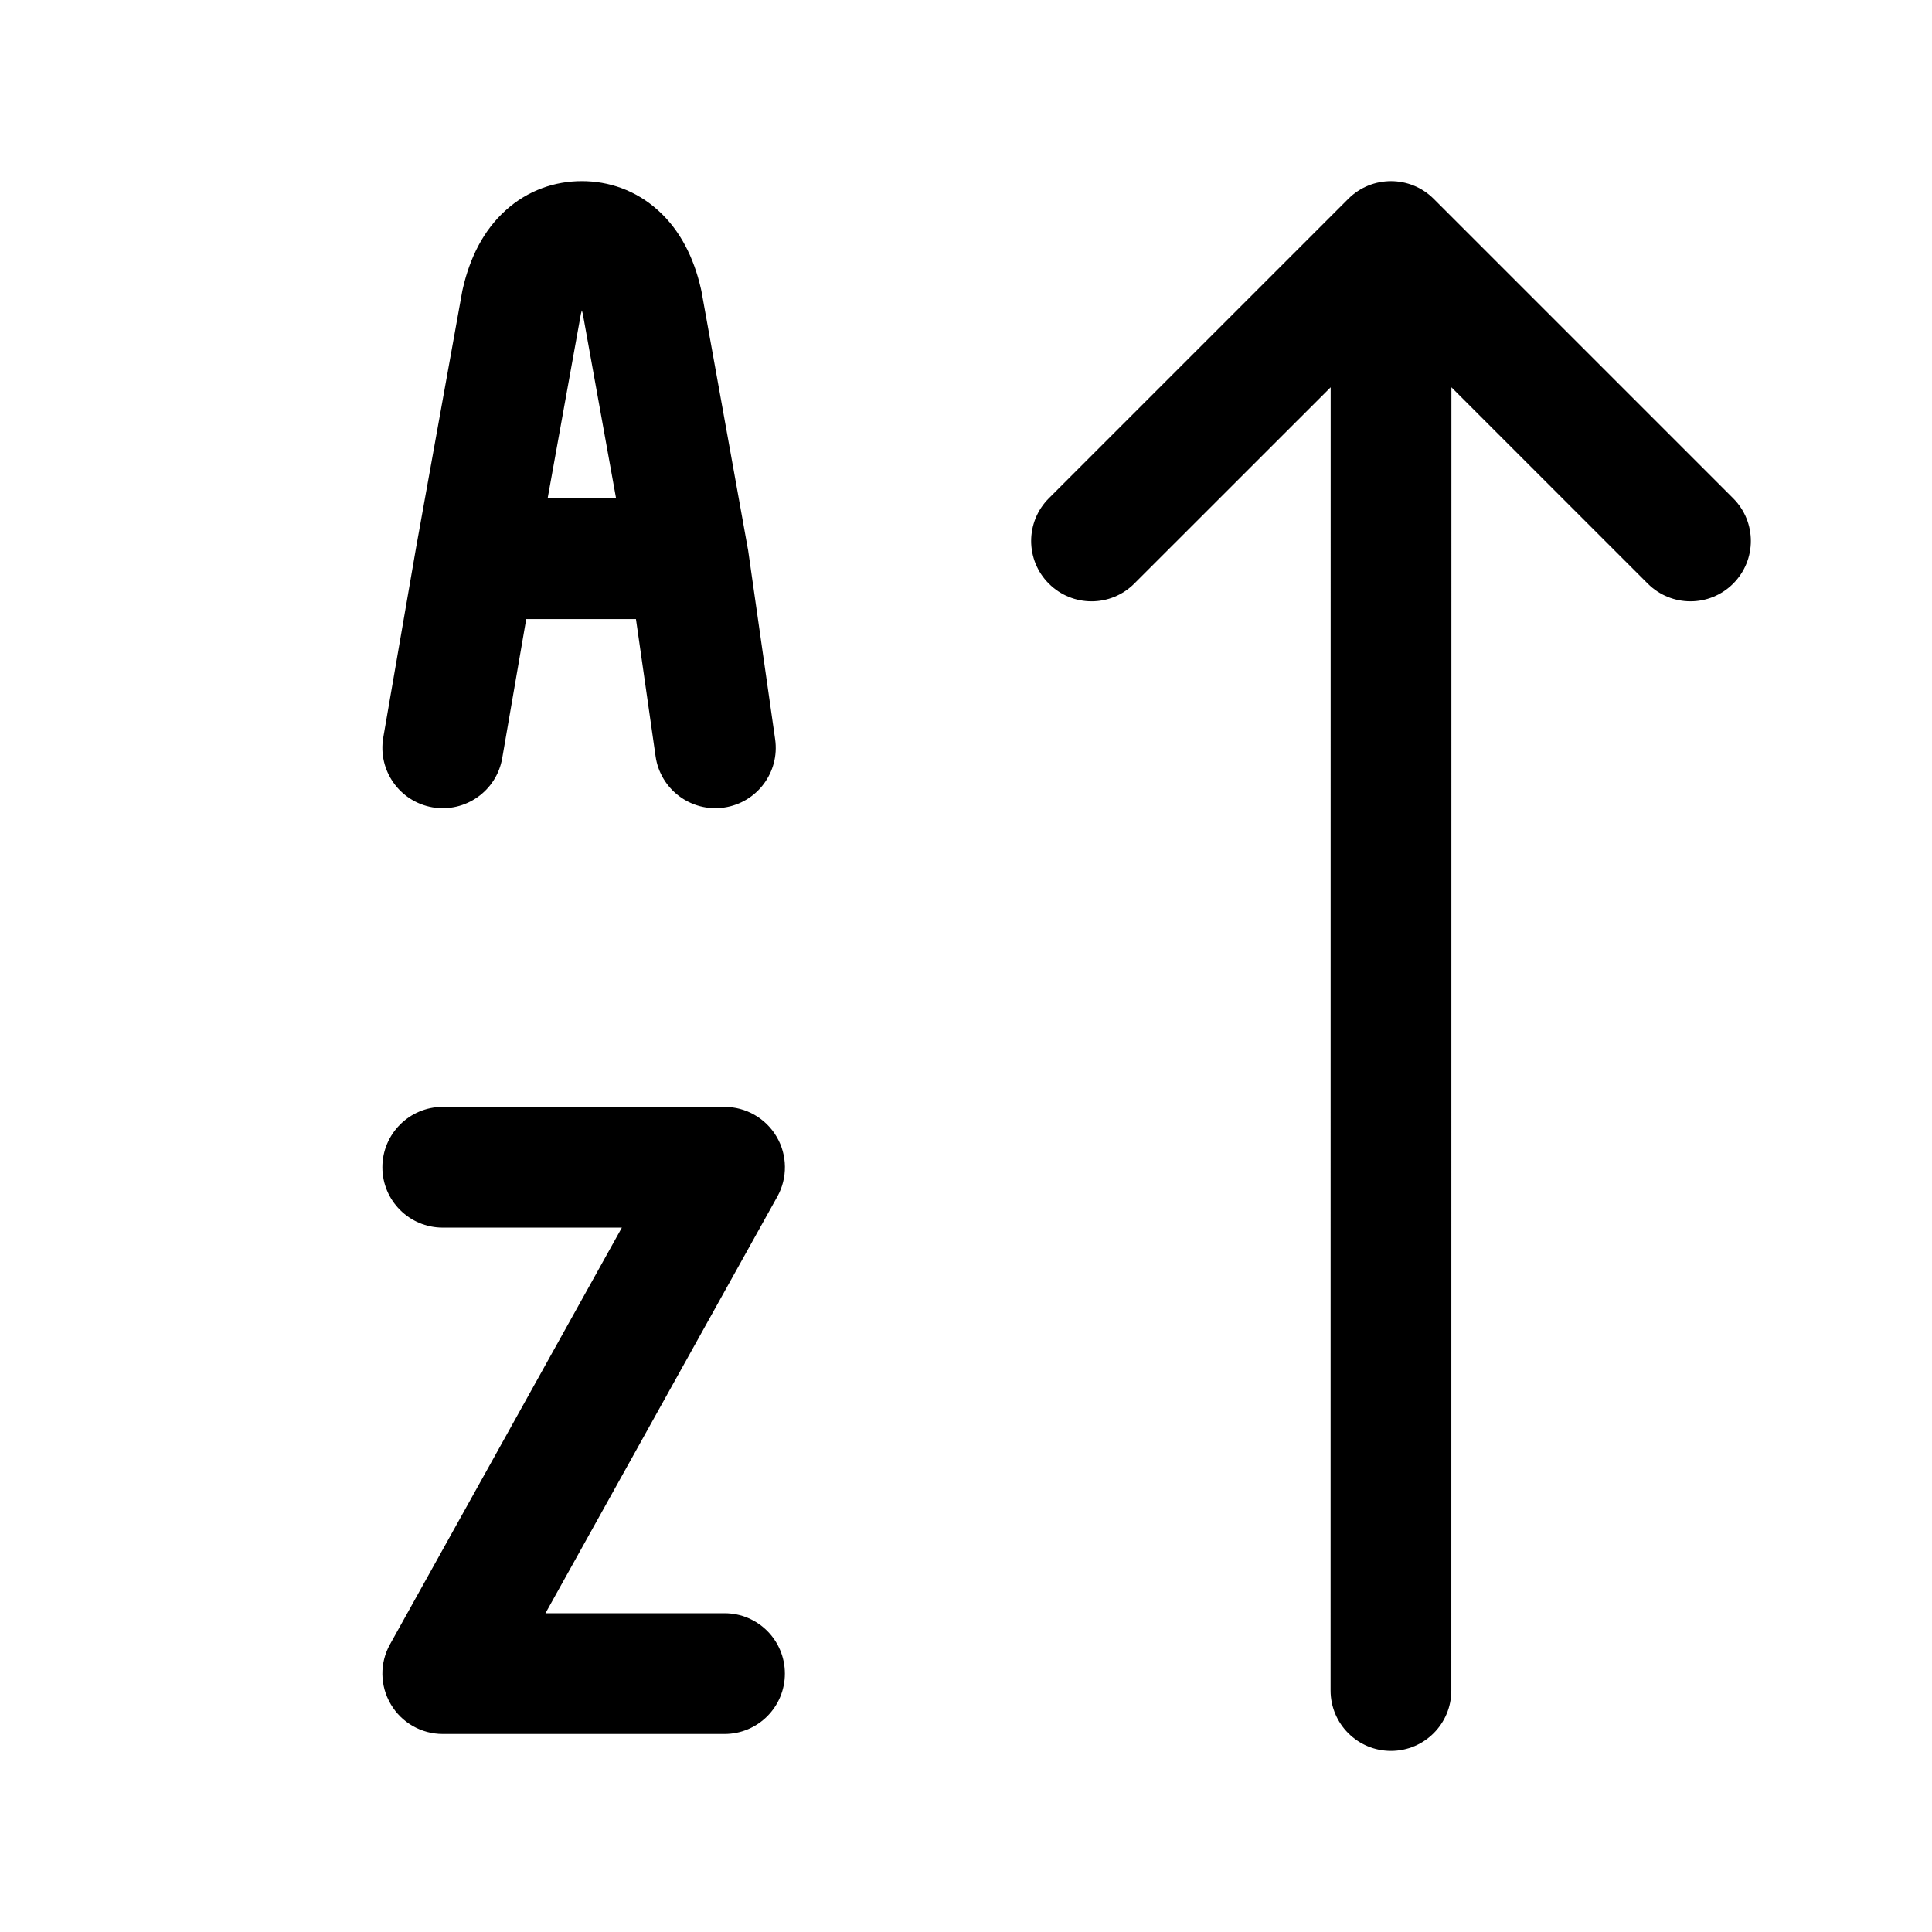 <svg  viewBox="0 0 24 24" fill="none" xmlns="http://www.w3.org/2000/svg">
<path fill-rule="evenodd" clip-rule="evenodd" d="M6.278 2.616C6.558 2.361 6.897 2.25 7.228 2.25C7.559 2.25 7.898 2.361 8.178 2.616C8.451 2.863 8.618 3.201 8.705 3.578C8.708 3.589 8.71 3.601 8.713 3.613L9.288 6.807C9.29 6.815 9.292 6.824 9.293 6.833L9.629 9.183C9.688 9.593 9.403 9.973 8.993 10.032C8.583 10.091 8.203 9.806 8.144 9.396L7.9 7.69H6.537L6.239 9.417C6.169 9.825 5.781 10.099 5.373 10.029C4.964 9.958 4.691 9.57 4.761 9.162L5.168 6.807L5.743 3.613C5.746 3.601 5.748 3.589 5.751 3.578C5.838 3.201 6.005 2.863 6.278 2.616ZM6.803 6.19L7.216 3.9C7.22 3.883 7.224 3.869 7.228 3.855C7.232 3.869 7.236 3.883 7.24 3.9L7.653 6.19H6.803ZM16.749 2.47C17.042 2.177 17.517 2.177 17.81 2.47L21.53 6.19C21.823 6.483 21.823 6.957 21.53 7.25C21.237 7.543 20.762 7.543 20.469 7.25L18.03 4.811L18.029 21C18.029 21.414 17.694 21.75 17.279 21.75C16.865 21.75 16.529 21.414 16.529 21L16.53 4.811L14.09 7.25C13.797 7.543 13.322 7.543 13.029 7.25C12.736 6.957 12.736 6.483 13.029 6.19L16.749 2.47ZM4.75 14.5C4.75 14.086 5.086 13.75 5.5 13.75H9C9.266 13.75 9.512 13.891 9.647 14.12C9.782 14.349 9.785 14.633 9.656 14.865L6.776 20.04H9C9.415 20.04 9.75 20.376 9.75 20.79C9.75 21.204 9.415 21.54 9 21.54H5.5C5.234 21.54 4.988 21.399 4.854 21.17C4.719 20.941 4.715 20.658 4.845 20.426L7.725 15.25H5.5C5.086 15.25 4.75 14.915 4.75 14.5Z" fill="currentColor"/>
</svg>
